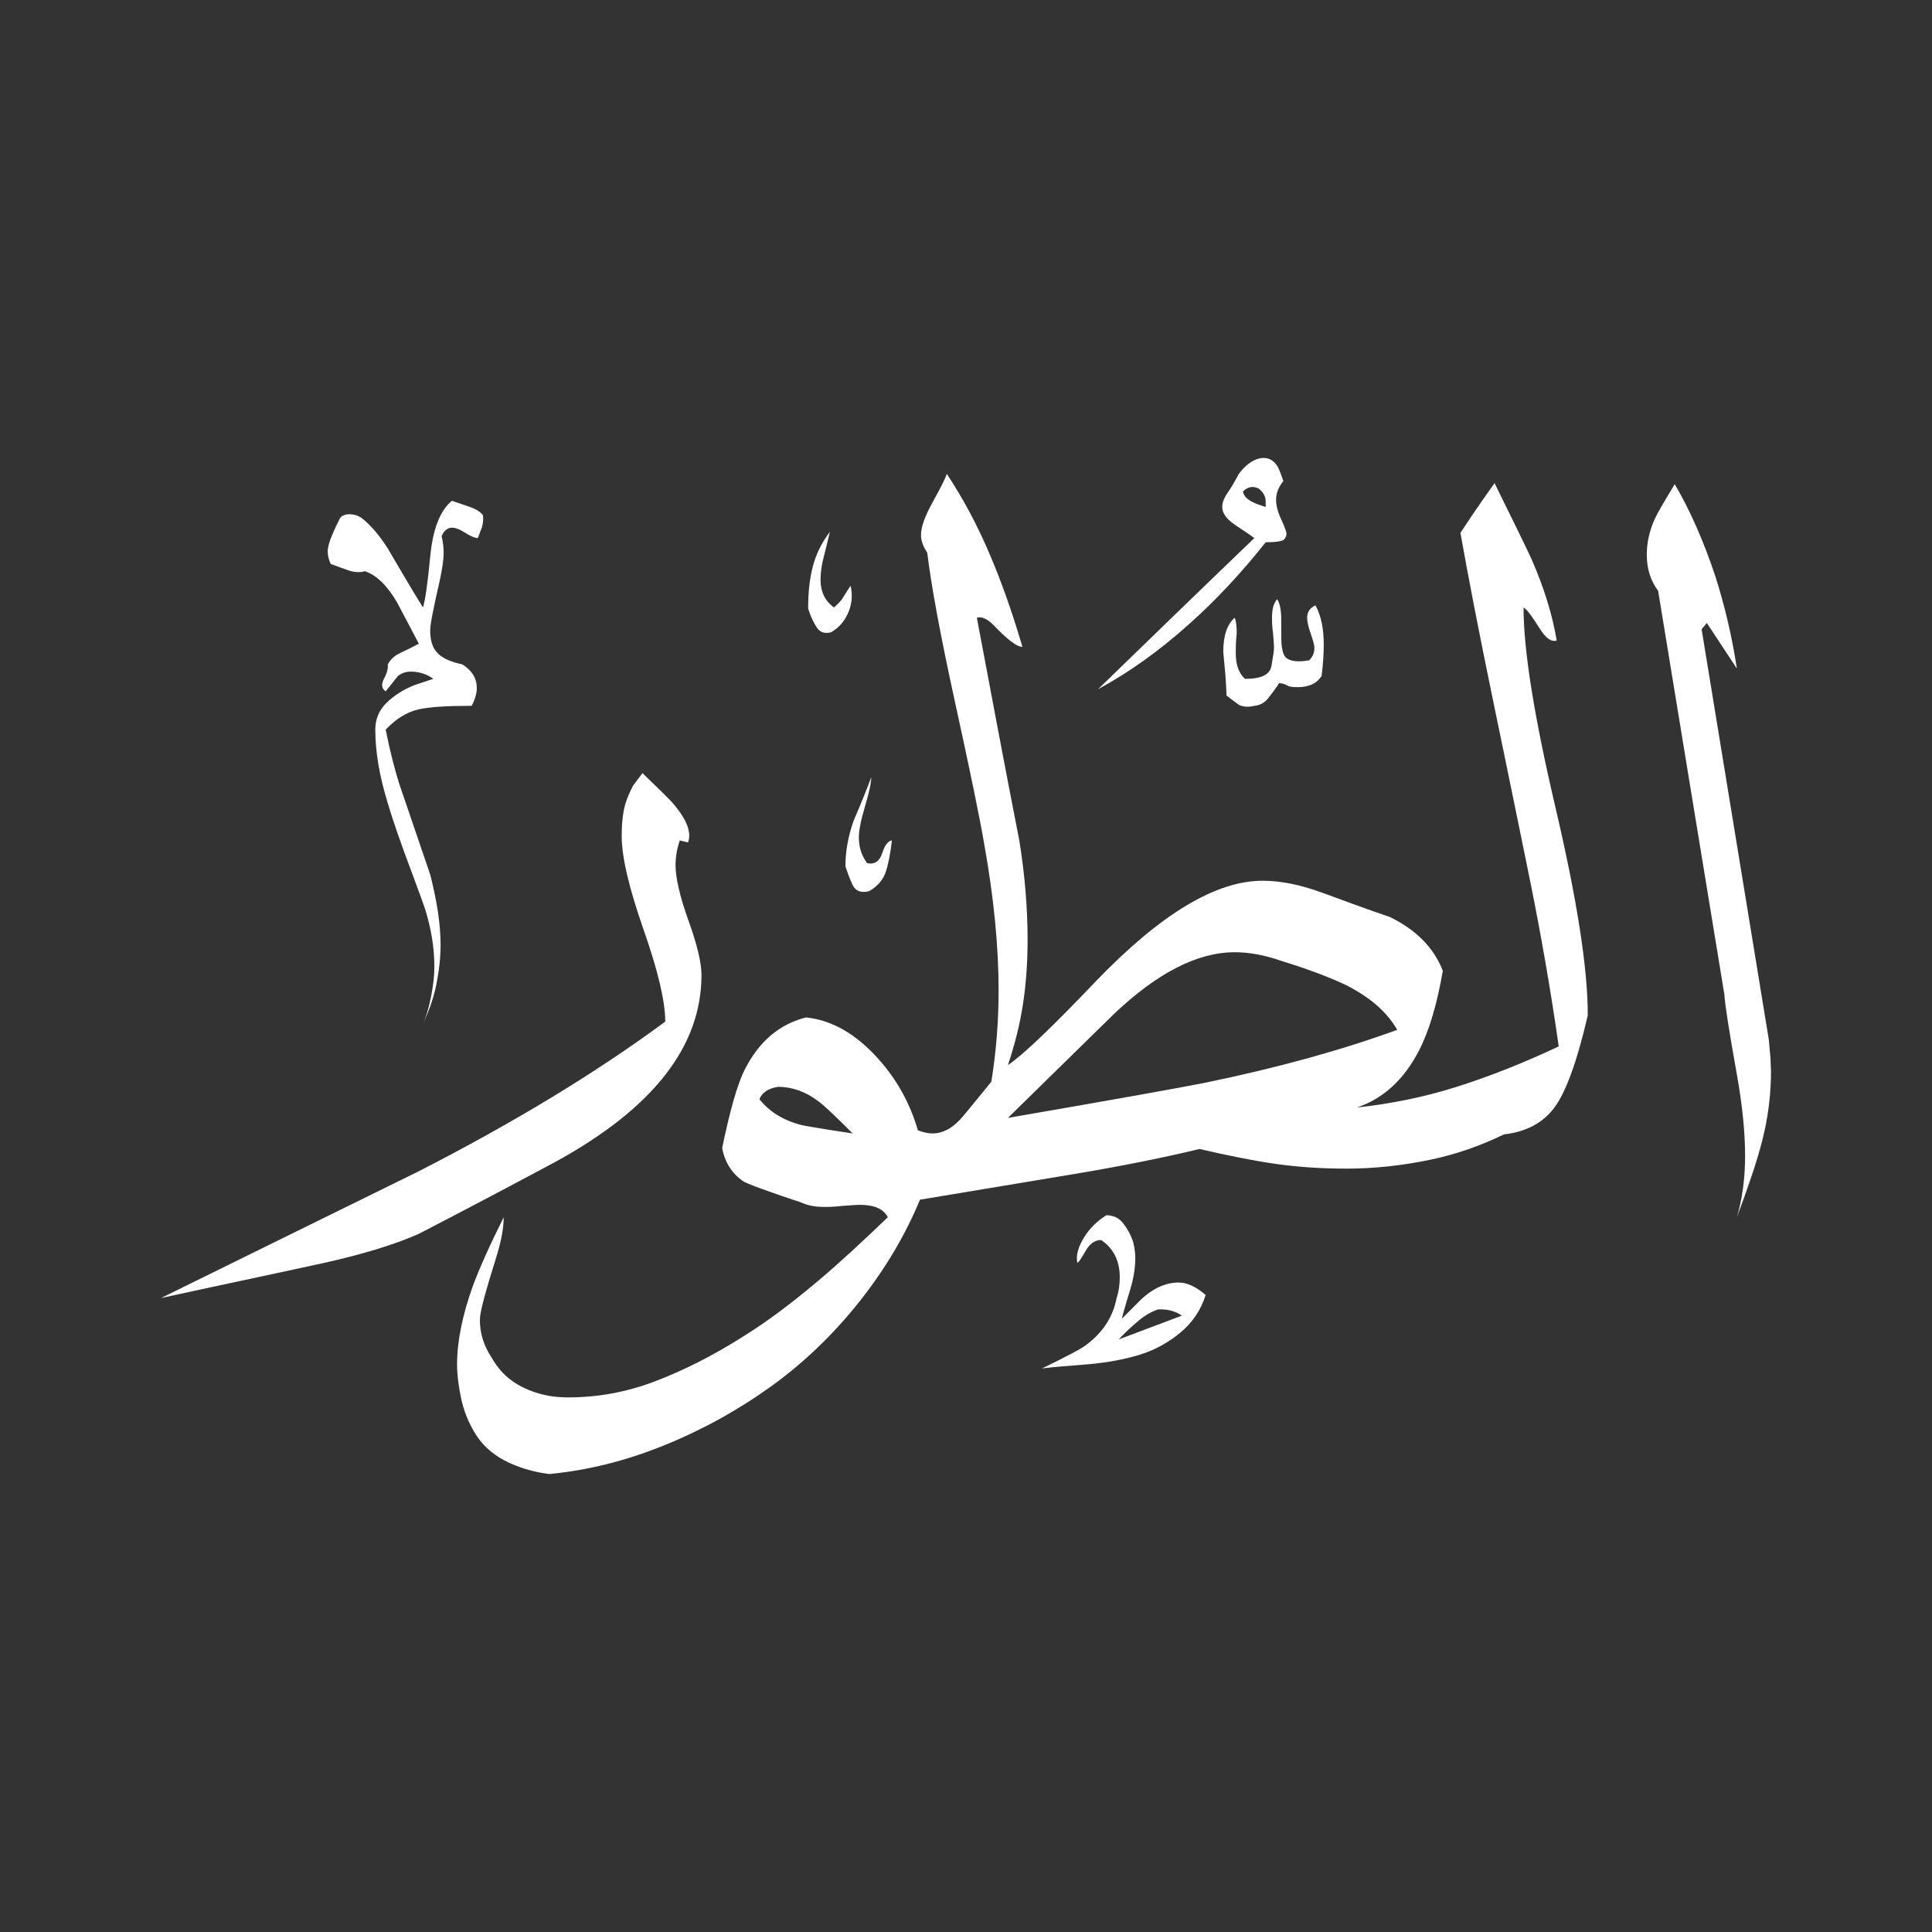 <svg width="24" height="24" viewBox="0 0 24 24" fill="none" xmlns="http://www.w3.org/2000/svg">
<rect x="0" y="0" width="24" height="24" fill="#333333" stroke="none"/>
<path fill-rule="evenodd" clip-rule="evenodd" d="M21.974 12.922C21.981 13.006 21.987 13.083 21.994 13.147C21.994 13.211 22 13.263 22 13.308C22 13.61 21.961 13.893 21.891 14.17C21.82 14.446 21.711 14.761 21.576 15.121C21.608 15.018 21.633 14.896 21.653 14.755C21.672 14.613 21.678 14.478 21.678 14.35C21.678 14.073 21.646 13.739 21.576 13.347C21.479 12.806 21.428 12.478 21.421 12.356L20.598 7.34C20.502 7.211 20.457 7.064 20.457 6.89C20.457 6.742 20.489 6.594 20.559 6.44C20.592 6.369 20.675 6.227 20.804 6.015C20.99 6.33 21.158 6.71 21.305 7.147C21.428 7.533 21.518 7.919 21.576 8.305L21.203 7.739L21.138 7.816L21.974 12.922ZM15.942 5.977C15.884 6.047 15.852 6.125 15.852 6.208C15.852 6.279 15.871 6.356 15.916 6.453C15.961 6.549 15.981 6.607 15.981 6.633C15.981 6.658 15.968 6.684 15.949 6.703C15.929 6.723 15.852 6.736 15.723 6.736C15.434 7.102 15.113 7.449 14.759 7.764C14.405 8.08 14.032 8.35 13.64 8.562C14.283 7.938 14.932 7.308 15.582 6.684C15.576 6.678 15.492 6.62 15.338 6.517C15.235 6.446 15.183 6.375 15.183 6.298C15.183 6.247 15.203 6.189 15.248 6.125C15.293 6.06 15.338 5.983 15.389 5.887C15.466 5.784 15.55 5.719 15.646 5.694C15.749 5.674 15.826 5.713 15.878 5.809C15.903 5.861 15.923 5.919 15.942 5.977ZM16.418 8.395C16.437 8.24 16.444 8.112 16.444 8.009C16.444 7.809 16.412 7.649 16.341 7.52C16.27 7.552 16.238 7.604 16.238 7.674C16.238 7.719 16.251 7.784 16.283 7.874C16.315 7.964 16.328 8.022 16.328 8.047C16.328 8.105 16.309 8.157 16.264 8.202C16.232 8.208 16.186 8.215 16.135 8.215C16.039 8.215 15.981 8.189 15.955 8.144C15.929 8.099 15.916 8.015 15.916 7.906V7.7C15.916 7.572 15.897 7.488 15.865 7.443C15.82 7.494 15.801 7.572 15.801 7.674C15.801 7.707 15.801 7.771 15.813 7.855C15.82 7.938 15.826 8.002 15.826 8.047C15.826 8.092 15.813 8.163 15.794 8.273C15.775 8.382 15.666 8.433 15.466 8.433C15.389 8.363 15.351 8.26 15.351 8.112C15.351 8.054 15.351 7.97 15.363 7.867C15.363 7.784 15.357 7.719 15.338 7.674C15.241 7.758 15.196 7.9 15.196 8.099C15.203 8.195 15.215 8.285 15.222 8.382C15.228 8.478 15.235 8.562 15.235 8.639C15.267 8.665 15.318 8.703 15.389 8.755C15.441 8.781 15.505 8.787 15.582 8.768C15.653 8.761 15.711 8.729 15.756 8.671C15.801 8.613 15.846 8.555 15.891 8.485C15.942 8.491 15.974 8.504 15.994 8.517C16.013 8.53 16.051 8.536 16.122 8.536C16.257 8.536 16.36 8.491 16.418 8.395ZM10.566 7.276C10.592 7.385 10.585 7.494 10.54 7.604C10.495 7.713 10.424 7.797 10.322 7.855C10.244 7.874 10.187 7.855 10.148 7.797C10.109 7.739 10.071 7.662 10.039 7.559C10.039 7.359 10.058 7.186 10.097 7.038C10.135 6.89 10.206 6.742 10.309 6.607C10.283 6.716 10.257 6.826 10.232 6.922C10.206 7.018 10.193 7.115 10.193 7.199C10.193 7.353 10.251 7.469 10.36 7.546C10.412 7.501 10.45 7.462 10.476 7.417C10.502 7.372 10.534 7.327 10.566 7.276ZM19.724 12.613C19.724 12.022 19.588 11.166 19.325 10.041C19.061 8.916 18.926 8.086 18.926 7.546C18.971 7.572 19.035 7.662 19.132 7.816C19.203 7.925 19.267 7.977 19.338 7.957C19.286 7.642 19.183 7.308 19.029 6.954C18.971 6.826 18.817 6.51 18.566 6.002C18.418 6.208 18.276 6.414 18.142 6.62C18.238 7.16 18.373 7.861 18.553 8.729C18.701 9.443 18.849 10.163 18.997 10.89C19.145 11.617 19.267 12.324 19.363 12.999C18.926 13.205 18.502 13.372 18.096 13.501C17.691 13.629 17.273 13.713 16.855 13.758C17.183 13.649 17.441 13.411 17.627 13.051C17.756 12.8 17.852 12.472 17.923 12.06C17.814 11.777 17.595 11.552 17.267 11.392C16.965 11.289 16.688 11.186 16.424 11.089C16.161 10.993 15.916 10.941 15.685 10.941C15.1 10.941 14.412 11.359 13.614 12.189C13.08 12.748 12.72 13.096 12.521 13.231C12.604 12.98 12.669 12.729 12.707 12.478C12.746 12.227 12.765 11.957 12.765 11.674C12.765 11.289 12.733 10.877 12.662 10.44C12.482 9.52 12.309 8.6 12.135 7.674C12.193 7.655 12.264 7.687 12.341 7.764C12.514 7.945 12.63 8.035 12.701 8.035C12.566 7.578 12.431 7.205 12.302 6.903C12.142 6.523 11.961 6.189 11.762 5.887C11.743 5.945 11.685 6.06 11.588 6.234C11.492 6.408 11.441 6.543 11.441 6.646C11.441 6.716 11.466 6.787 11.518 6.864C11.569 7.282 11.685 7.906 11.865 8.729C12.045 9.552 12.167 10.137 12.225 10.478C12.347 11.153 12.405 11.764 12.405 12.305C12.405 12.697 12.373 13.076 12.315 13.437C12.206 13.572 12.09 13.713 11.968 13.861C11.846 14.009 11.717 14.08 11.582 14.08C11.53 14.08 11.473 14.067 11.402 14.041C11.306 13.707 11.138 13.404 10.9 13.141C10.624 12.838 10.328 12.671 10.013 12.639C9.678 12.723 9.428 12.941 9.254 13.282C9.158 13.469 9.068 13.797 8.971 14.26C9.003 14.44 9.093 14.575 9.228 14.671C9.273 14.703 9.518 14.793 9.961 14.941C10.032 14.973 10.122 14.993 10.232 14.993C10.283 14.993 10.36 14.993 10.463 14.98C10.566 14.973 10.637 14.967 10.682 14.967C10.862 14.967 10.977 15.018 11.029 15.121C10.727 15.411 10.437 15.681 10.154 15.919C9.826 16.195 9.518 16.427 9.215 16.613C8.849 16.845 8.489 17.025 8.135 17.16C7.781 17.295 7.421 17.359 7.055 17.359C6.855 17.359 6.675 17.321 6.502 17.237C6.328 17.154 6.199 17.031 6.103 16.858C6.006 16.71 5.961 16.555 5.961 16.395C5.961 16.298 6.032 16.041 6.167 15.61C6.225 15.424 6.257 15.256 6.257 15.121C6.077 15.482 5.949 15.771 5.871 15.983C5.743 16.343 5.678 16.665 5.678 16.948C5.678 17.083 5.698 17.231 5.73 17.379C5.762 17.526 5.82 17.674 5.904 17.809C5.987 17.945 6.109 18.06 6.27 18.144C6.431 18.227 6.617 18.285 6.823 18.311C7.293 18.266 7.768 18.15 8.244 17.957C8.72 17.765 9.164 17.52 9.576 17.224C9.987 16.928 10.354 16.575 10.675 16.17C10.997 15.764 11.248 15.34 11.428 14.903C12.013 14.806 12.63 14.703 13.286 14.594C13.942 14.485 14.482 14.375 14.9 14.273C15.26 14.356 15.576 14.42 15.852 14.459C16.129 14.498 16.418 14.517 16.727 14.517C17.08 14.517 17.421 14.478 17.762 14.408C18.103 14.337 18.405 14.227 18.682 14.092C18.958 14.06 19.164 13.951 19.305 13.764C19.447 13.578 19.588 13.199 19.724 12.613ZM11.08 10.44C11.061 10.601 11.035 10.736 11.003 10.832C10.971 10.928 10.9 11.012 10.797 11.07C10.694 11.096 10.624 11.07 10.585 10.98C10.547 10.896 10.521 10.819 10.502 10.761C10.502 10.581 10.534 10.395 10.604 10.195C10.707 9.957 10.778 9.777 10.823 9.655C10.823 9.726 10.797 9.842 10.746 10.015C10.694 10.189 10.669 10.318 10.669 10.401C10.669 10.523 10.701 10.626 10.772 10.723C10.868 10.742 10.926 10.697 10.958 10.601C10.99 10.504 11.029 10.446 11.08 10.44ZM14.977 16.086C14.92 16.273 14.81 16.433 14.662 16.555C14.514 16.678 14.341 16.774 14.148 16.832C13.955 16.89 13.743 16.928 13.511 16.948C13.28 16.967 13.093 16.98 12.945 16.999C13.261 16.845 13.447 16.748 13.498 16.703C13.704 16.549 13.826 16.356 13.871 16.125C13.897 16.047 13.91 15.964 13.91 15.867C13.91 15.662 13.833 15.507 13.678 15.404C13.601 15.404 13.537 15.449 13.486 15.539C13.434 15.629 13.402 15.681 13.383 15.687C13.363 15.591 13.396 15.488 13.466 15.372C13.537 15.256 13.633 15.166 13.743 15.096C13.826 15.096 13.897 15.128 13.949 15.192C14 15.256 14.045 15.334 14.077 15.43C14.097 15.514 14.103 15.578 14.103 15.623C14.103 15.745 14.084 15.874 14.039 16.022C13.968 16.253 13.936 16.375 13.936 16.382C14.013 16.305 14.09 16.227 14.167 16.15C14.322 16.002 14.482 15.932 14.643 15.932C14.746 15.932 14.855 15.983 14.977 16.086ZM6 6.401C6.006 6.453 6 6.504 5.987 6.549C5.968 6.594 5.955 6.639 5.936 6.684C5.904 6.684 5.852 6.665 5.781 6.62C5.711 6.575 5.659 6.555 5.614 6.555C5.563 6.555 5.518 6.588 5.486 6.658C5.505 6.742 5.511 6.813 5.511 6.864C5.511 6.961 5.492 7.076 5.46 7.224C5.383 7.559 5.344 7.758 5.344 7.829C5.344 7.951 5.37 8.041 5.428 8.105C5.486 8.17 5.588 8.221 5.743 8.253C5.865 8.33 5.923 8.427 5.923 8.549C5.923 8.607 5.904 8.684 5.859 8.768C5.556 8.768 5.338 8.781 5.196 8.813C5.055 8.845 4.92 8.928 4.791 9.064C4.842 9.321 4.9 9.546 4.958 9.732C5.087 10.112 5.215 10.485 5.344 10.864C5.428 11.192 5.473 11.482 5.473 11.739C5.473 11.899 5.453 12.067 5.421 12.227C5.389 12.388 5.331 12.556 5.254 12.716C5.299 12.62 5.331 12.504 5.357 12.369C5.383 12.234 5.396 12.112 5.396 12.009C5.396 11.777 5.357 11.539 5.28 11.289C5.26 11.231 5.209 11.089 5.125 10.864C4.977 10.472 4.875 10.176 4.817 9.977C4.714 9.642 4.662 9.34 4.662 9.064C4.662 8.935 4.707 8.826 4.797 8.736C4.887 8.646 5.003 8.568 5.151 8.51L5.383 8.433C5.305 8.375 5.209 8.343 5.1 8.343C5.042 8.343 4.99 8.363 4.945 8.395L4.791 8.588C4.74 8.555 4.733 8.498 4.772 8.427C4.81 8.356 4.823 8.298 4.817 8.253C4.849 8.195 4.9 8.144 4.971 8.112C5.042 8.08 5.119 8.041 5.203 7.996C5.08 7.764 4.99 7.591 4.932 7.482C4.81 7.276 4.682 7.147 4.534 7.096C4.463 7.115 4.392 7.109 4.322 7.083C4.251 7.057 4.18 7.031 4.109 7.006C4.084 6.954 4.071 6.903 4.071 6.851C4.071 6.8 4.09 6.729 4.129 6.639C4.167 6.549 4.199 6.485 4.219 6.446C4.238 6.408 4.283 6.388 4.341 6.388C4.392 6.388 4.437 6.401 4.482 6.427C4.592 6.51 4.707 6.639 4.817 6.813C4.965 7.064 5.106 7.308 5.254 7.546C5.28 7.469 5.312 7.256 5.344 6.916C5.376 6.575 5.466 6.343 5.614 6.221C5.691 6.247 5.768 6.273 5.839 6.298C5.91 6.324 5.968 6.356 6 6.401ZM8.714 12.112C8.714 13.006 8.103 13.777 6.887 14.44C6.322 14.742 5.762 15.038 5.203 15.327C4.913 15.456 4.521 15.578 4.032 15.687C3.357 15.835 2.675 15.977 2 16.125C3.061 15.604 4.129 15.076 5.19 14.556C6.399 13.938 7.421 13.314 8.264 12.691C8.264 12.44 8.174 12.06 7.994 11.546C7.814 11.031 7.723 10.646 7.723 10.388C7.723 10.266 7.73 10.163 7.749 10.067C7.768 9.97 7.807 9.867 7.865 9.758L7.981 9.604C8.186 9.803 8.322 9.932 8.379 10.002C8.534 10.189 8.592 10.343 8.547 10.465C8.514 10.459 8.476 10.446 8.444 10.44C8.412 10.536 8.392 10.639 8.392 10.748C8.392 10.903 8.444 11.134 8.553 11.437C8.662 11.739 8.714 11.964 8.714 12.112ZM15.723 6.298V6.234C15.723 6.163 15.691 6.112 15.633 6.067C15.563 6.035 15.498 6.047 15.441 6.105C15.447 6.157 15.486 6.195 15.543 6.228C15.601 6.26 15.666 6.279 15.723 6.298ZM17.357 12.793C16.669 13.044 15.878 13.263 14.977 13.449C14.688 13.507 13.865 13.655 12.521 13.887C12.958 13.456 13.396 13.031 13.833 12.601C14.373 12.086 14.875 11.829 15.338 11.829C15.511 11.829 15.698 11.861 15.903 11.932C16.257 12.041 16.527 12.144 16.727 12.24C17.016 12.388 17.228 12.568 17.357 12.793ZM14.682 16.343L13.897 16.639C13.974 16.555 14.058 16.478 14.142 16.408C14.225 16.337 14.309 16.292 14.386 16.266C14.495 16.26 14.598 16.285 14.682 16.343ZM10.592 14.08C10.199 14.022 9.987 13.983 9.961 13.977C9.73 13.919 9.556 13.809 9.434 13.655C9.466 13.572 9.543 13.52 9.666 13.501C9.839 13.501 10.006 13.559 10.167 13.681C10.238 13.732 10.379 13.867 10.592 14.08Z" fill="white"/>
</svg>
